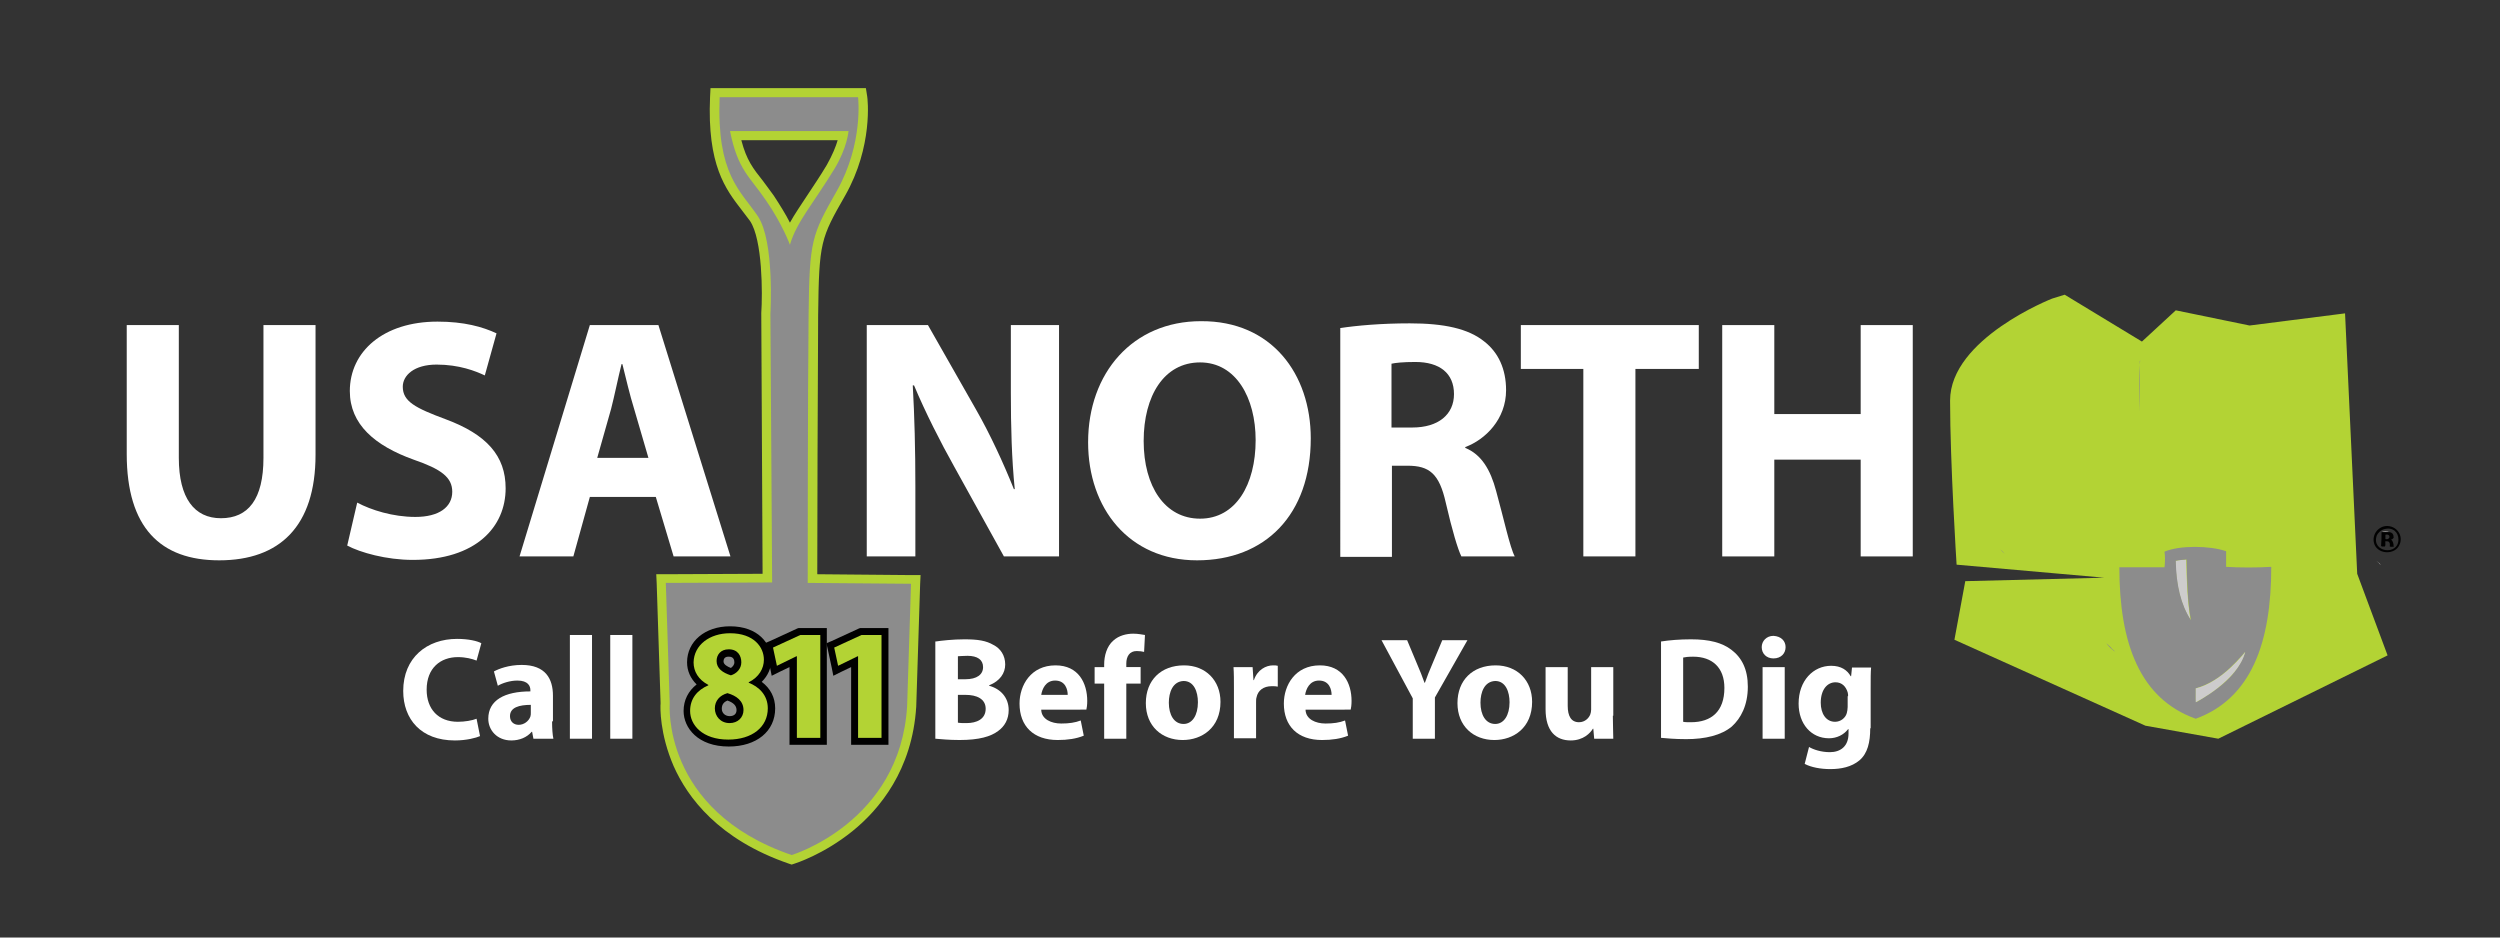 <?xml version="1.0" encoding="utf-8"?>
<!-- Generator: Adobe Illustrator 23.0.4, SVG Export Plug-In . SVG Version: 6.00 Build 0)  -->
<svg version="1.1" id="Layer_1" xmlns="http://www.w3.org/2000/svg" xmlns:xlink="http://www.w3.org/1999/xlink" x="0px" y="0px"
	 viewBox="0 0 576 216" style="enable-background:new 0 0 576 216;" xml:space="preserve">
<rect x="0" y="0" width="576" height="216" fill="#333333" stroke="none"/>
<style type="text/css">
	.Arched_x0020_Green{fill:url(#SVGID_1_);stroke:#FFFFFF;stroke-width:0.25;stroke-miterlimit:1;}
	.st0{fill-rule:evenodd;clip-rule:evenodd;fill:#B3D334;}
	.st1{fill-rule:evenodd;clip-rule:evenodd;fill:none;}
	.st2{fill:#8C8C8C;}
	.st3{fill:#B3D334;}
	.st4{fill:#FFFFFF;}
	.st5{fill-rule:evenodd;clip-rule:evenodd;fill:#010101;}
	.st6{fill-rule:evenodd;clip-rule:evenodd;fill:#CDCCCC;}
	.st7{fill-rule:evenodd;clip-rule:evenodd;fill:#8C8C8C;}
</style>
<linearGradient id="SVGID_1_" gradientUnits="userSpaceOnUse" x1="0" y1="216" x2="0.707" y2="215.293">
	<stop  offset="0" style="stop-color:#20AC4B"/>
	<stop  offset="0.983" style="stop-color:#19361A"/>
</linearGradient>
<path class="st0" d="M472.8,68.8c0,0-23.5,9.2-23.5,23.5s1.5,37.8,1.5,37.8l34,3l-32,0.8l-2.5,13.5l44,19.8l16.8,3l39-19.2l-7-18.8
	l-2.8-60l-22,2.8l-17-3.5l-7.8,7.2l-17.8-10.8L472.8,68.8z"/>
<g>
	<path class="st1" d="M471.5,95.4c0.3,0.2,0.6,0.4,1,0.5c0.5,0.3,1.2,0.5,1.9,0.5c4.3,0,4.9-5.4,4.4-10c0,0,0-0.1,0-0.1
		c-0.4-1.8-1.1-3.4-2.4-4.2c-0.3-0.3-0.6-0.5-1-0.6c-0.6-0.2-1.8-0.2-2.4-0.1c-0.7,0.1-1.2,0.4-1.6,0.6
		C469,83.8,468.1,92.9,471.5,95.4z"/>
	<path class="st1" d="M471.5,122c0.7,0.4,1.4,0.5,2.1,0.6c0.5,0.1,1.1,0.1,1.7,0c0,0,0.1,0,0.1,0c3.3-0.4,4-5.3,3.8-9.6
		c-0.1-3-0.9-5.8-2.6-7c-0.9-0.7-2.1-1-3.7-0.8c-0.8,0.1-1.4,0.4-1.8,0.7C467.8,108.3,467.8,120,471.5,122z"/>
	<path class="st1" d="M550.5,134.4c0,0-0.1-0.1-0.1-0.2c-0.2-1.2-0.5-2.1-1-3c0,0,0-0.1,0-0.1c-0.2-0.4-0.5-0.7-0.7-1.1
		c-0.4-0.3-0.7-0.6-1-1c-0.1-0.1-0.2-0.1-0.3-0.2c-0.7-0.5-1.4-0.9-2.3-1.1c-0.2-17.6,0-35.5-0.1-53.2c0-0.3-0.1-0.6-0.2-0.9
		c-0.4-3.3-3-5.8-6.4-6.3c-1.7-0.3-4-0.1-6.1-0.1c-2.2,0-4.5-0.2-6.5,0c-3.1,0.2-4.9,2.1-6.3,4.2c-0.5-0.8-1.3-2-2.3-2.7
		c-1.9-1.4-4.9-1.5-8.1-1.5c-3.4,0-7-0.4-9.4,0.3c-3.2,0.8-4.3,3.8-6.2,5.7c-0.5-0.6-0.9-1.1-1.4-1.6c-3.7-3.8-8.9-6.1-15.9-6.6
		c0,0-4.8-0.4-7.9,0.4c-7.2,1.4-12.4,5.4-14.4,9.2c-0.9,1.7-1.4,3.5-1.6,4.5c0,0.1-0.1,0.3-0.1,0.4l0.1-8.8
		c-0.1-3.9-2.1-5.6-6.3-5.6c-104.4,0-425,0-425,0v31.3v9c0,0-0.4,15,7.4,23.3c8.5,8.9,22.5,9.2,22.5,9.2h10.7l383.3-0.2
		c0,3.1,0,6.1,0,9.2c0.7,3.2,2.5,5.6,5.7,6.4c1.3,0.3,2.7,0.4,4,0.6c9.5,1.4,17.5,3.8,24.7,7.7c3.8,2,7.6,4.7,11.3,7.2
		c3.7,2.5,8.2,5.2,13.2,5.5c1.3,0,2.7,0,4,0c2.8-0.2,5.3-0.8,7.4-1.8c4.8-2.1,8.5-5.7,12.4-8.7c4.4-3.4,9.1-5.9,15.2-7.5
		c1.9-0.5,4-0.6,6.1-1.4c2.4-0.9,4.2-3.2,4.7-6.1c0-3,0-6,0-9C553.2,137.3,552.1,135.6,550.5,134.4z M542.6,135.8
		c-8.4,2.7-14.3,7.9-18.8,14.5c0.2-1.3,0.7-2.7,1.1-3.9c0.1-0.3,0.2-0.6,0.3-0.9c0.2-0.8,0.5-1.4,0.8-2.1l0.1-0.3
		c0.3-0.7,0.6-1.5,1-2.1c0-0.2,0.1-0.3,0.2-0.4c0.5-1,0.9-2,1.6-2.8c0.1,0,0.1-0.1,0.1-0.2c0.3-0.7,0.8-1.3,1.3-1.9
		C534.3,135.8,538.4,135.8,542.6,135.8z M517.2,83.1c3.8-1.9,7.2-4.3,9.2-8c3.6-0.1,7.4,0.1,10.9-0.1c0,18.5,0,37.1,0,55.6
		c-4.7,0-9.4,0-14.1,0c0,0,0,0,0.1,0c0-0.3,0-0.6,0-0.9c0,0,0-0.1,0-0.1c0-11.8,0-24,0-35.8c-0.2,0-0.4,0.1-0.6,0.1
		c-1.7,0.4-3.4,0.7-5.5,0.6C517.2,90.8,517.2,87,517.2,83.1z M493.1,83c2.1-0.9,3.7-2.2,5.3-3.6c0.4-0.5,0.8-0.9,1.3-1.3
		c0.8-0.9,1.5-1.9,2.2-3c3.5,0,7.1,0,10.6,0c0,0,0,0.1,0,0.1c0,0,0.1,0,0.1,0c0,16.2,0,32.3,0,48.5l0,0c-3.6-1.3-10.1-1.3-13.9-0.1
		c0-9.8,0-19.9,0-29.7c-0.1,0-0.2,0-0.3,0.1c0,0,0,0,0,0c0,0,0,0-0.1,0c-0.2,0-0.4,0.1-0.7,0.2c-1.4,0.3-2.8,0.6-4.6,0.5
		C492.9,91,492.7,86.5,493.1,83z M457.9,111.2c0-0.1,0-0.1,0-0.2c0.6-5.4,3.2-8.9,7.6-10.5c-0.1-0.1-0.3-0.2-0.5-0.2c0,0,0,0,0.1,0
		c0,0-0.1,0-0.1,0c0,0,0,0,0,0c0,0,0,0,0,0c-0.5-0.3-1.1-0.5-1.6-0.7c-1-0.5-1.8-1.2-2.5-2.1c-0.1,0-0.1,0-0.1-0.1
		c-0.6-0.7-1.1-1.5-1.4-2.4c0-0.1,0-0.2-0.1-0.3c-0.6-1.5-0.9-2.8-1-4.4c-0.5-8.5,2.4-14.7,9.1-16.4c0.2,0,0.2-0.1,0.4-0.1
		c1.6-0.5,3.4-0.8,5.5-0.8c0.6-0.1,1.7-0.1,2.3,0c2.2,0,4.2,0.3,5.8,0.9c0,0,0.1,0,0.1,0c1.1,0.3,2.1,0.7,3,1.3
		c0,0.1,0.1,0.1,0.2,0.1c0.1,0,0.1,0.1,0.2,0.1c3.9,2.7,5.7,7.5,5.4,14.2c-0.2,5.6-2.6,9.4-7.3,10.7c0.6,0.3,1,0.6,1.5,0.8
		c0.4,0.2,0.8,0.4,1.1,0.7c3.6,2.5,4.8,6.7,5.1,12.3c0.3,5.4-0.9,10.4-3.9,13.3c-3,2.9-9.2,4.3-15,3.9c-0.8-0.1-1.6-0.2-2.3-0.3
		c-0.1,0-0.2,0-0.3,0c-1.5-0.3-3-0.7-4.2-1.4c-0.2,0.1-0.2-0.2-0.4-0.2c-1-0.4-1.8-1-2.5-1.7c-0.4-0.3-0.7-0.7-1-1
		c-1.5-1.8-2.6-4.1-3-7c0-0.1,0-0.2,0-0.3C457.4,117,457.5,113.6,457.9,111.2z M487.2,150.1c0,0-0.1-0.1-0.1-0.1
		c-0.6-0.6-1.3-1.2-1.8-1.8c-4.9-4.4-10.8-7.8-17.6-10.4c0,0-0.1,0-0.1,0c-1.3-0.5-2.8-0.9-4.1-1.4c-0.6-0.1-1.2-0.3-1.8-0.5
		c-0.3,0.1-0.4-0.2-0.7-0.1c0,0,0.1-0.1,0.2-0.1c0.1,0,0.3,0,0.4,0c0.2,0,0.3,0,0.4,0c0,0,0.1,0,0.1,0c5.1,0,10.3,0,15.4,0
		c0.9,0.4,2.2,2.1,3,3C483.3,142.1,485.4,146.1,487.2,150.1z M487.2,158.7C487.1,158.7,487.1,158.7,487.2,158.7
		c-5.5-3.3-11.5-6.1-17.9-8.4c0,0-0.1,0-0.1,0c-1.4-0.5-2.9-0.8-4.3-1.3c0,0-0.1,0-0.1,0c-0.9-0.2-1.8-0.4-2.7-0.7c0,0-0.1,0-0.1,0
		c-2.9-0.6-5.9-1.2-9.1-1.5c0,0-0.2,0-0.2,0c-0.5-2.1,0.3-5.1,0.1-7.3c19.2,3.6,32.2,13.4,43.3,25.1
		C493.2,162.8,490.2,160.6,487.2,158.7z M514.8,159.5c-1,1.2-2.1,2.1-3.1,2.8c-0.5,0.2-0.1,0.2-0.7,0.5c-1,0.6-4.1,2.6-5.3,2.7
		c-0.2,0-0.1-0.2-0.2,0c-12.6-4.7-17.2-17.4-17.2-34.7c3.4,0,6.9,0,10.4,0c0.1-0.6,0.2-2.5,0-3.6c3-1.3,8.5-1.4,12.3-0.6
		c0.6,0.1,1.2,0.3,1.6,0.5c0,1.2,0,2.3,0,3.5c0.1,0,0.2,0,0.2,0c0,0,0,0.1,0,0.1c3.2,0.1,7.1,0.1,10.3,0c-0.3,8.6-1.2,16.1-3.9,22.2
		c-0.3-0.1-0.1,0.9-0.5,0.5c-0.2,1.1-0.8,2-1.3,2.9C516.6,157.5,515.3,158.8,514.8,159.5z M546.1,143.1c0,1.7,0,3.8,0,5.6
		c-1.2,0.2-2.3,0.4-3.4,0.7c0,0,0,0-0.1,0c-0.2,0-0.3,0.1-0.5,0.1c-10.7,2.7-18.5,8.4-24.9,15.4c3.8-6.9,9.4-12.7,15.7-17.4
		c0,0,0.1,0,0.1,0c2.1-1.6,4.4-3,7-4.2c0.5-0.1,0.8-0.4,1.3-0.5c1.4-0.6,2.8-1.1,4.6-1.3C546.3,141.9,546.1,142.6,546.1,143.1z"/>
</g>
<g>
	<path class="st2" d="M181.9,197.9c-29.7-10.2-28.9-34.5-28.8-36l-1-28.7l24.5-0.1l-0.4-60.9c0-0.2,1-16.5-2.8-21.9
		c-0.6-0.9-1.2-1.7-1.9-2.6c-3.6-4.7-7.7-10.1-7.1-25.5l0-1h34l0.1,0.9c0.1,0.4,1.3,11.1-5,22.2c-5.7,10-6.2,10.8-6.3,28
		c-0.2,15.6-0.2,54-0.2,60.8l23.8,0.2l-1,29.2c-1.7,27.2-27.1,35.2-27.4,35.2l-0.3,0.1L181.9,197.9z M169.5,31.2c1.3,5.7,3,8,5.4,11
		c0.7,1,1.6,2.1,2.5,3.4c2.2,3.2,3.7,6.1,4.6,8c1.1-2.6,2.8-5.1,4.8-8.1c1.4-2,2.9-4.3,4.6-7c1.9-3.1,2.7-5.8,3-7.2H169.5z"/>
	<path class="st3" d="M197.7,22.4c0,0,1.3,10.6-4.9,21.6c-5.8,10.2-6.3,11.3-6.5,28.5c-0.2,17.2-0.2,61.8-0.2,61.8l23.8,0.2
		l-0.9,28.2c-1.6,26.8-26.6,34.3-26.6,34.3c-30.1-10.3-28.1-35-28.1-35l-0.9-27.7l24.5-0.1l-0.4-61.9c0,0,1-16.7-2.9-22.5
		c-4-5.9-9.5-9.6-8.8-27.4H197.7 M182,56.4c1.5-5.2,5.3-9.4,10.2-17.4c3-4.9,3.3-8.8,3.3-8.8h-27.3c1.8,9,4.5,10.4,8.3,16
		C180.3,51.7,182,56.4,182,56.4 M199.5,20.3h-1.8h-32h-2l-0.1,2c-0.7,15.8,3.6,21.3,7.3,26.1c0.7,0.9,1.3,1.7,1.9,2.5
		c2.9,4.3,2.9,16.8,2.6,21.2l0,0.1v0.1l0.3,59.9l-22.4,0.1l-2.1,0l0.1,2.1l0.9,27.6c-0.1,1-0.2,7.1,3,14.5
		c3.2,7.2,10.3,16.9,26.6,22.5l0.6,0.2l0.6-0.2c0.3-0.1,6.7-2.1,13.4-7.5c6.2-5,13.8-14.1,14.7-28.7l0,0l0,0l0.9-28.2l0.1-2.1
		l-2.1,0l-21.7-0.2c0-9,0.1-44.8,0.2-59.7c0.2-16.9,0.6-17.7,6.2-27.5c6.5-11.4,5.2-22.4,5.1-22.9L199.5,20.3L199.5,20.3z
		 M170.8,32.3H193c-0.4,1.4-1.2,3.4-2.5,5.7c-1.6,2.7-3.2,5-4.5,7c-1.5,2.3-2.9,4.3-4,6.3c-0.9-1.8-2.2-3.9-3.7-6.2
		c-0.9-1.3-1.8-2.4-2.5-3.4C173.5,38.8,172,36.9,170.8,32.3L170.8,32.3z"/>
</g>
<path class="st4" d="M41.2,74.9v30.6c0,9.3,3.6,13.9,9.7,13.9c6.3,0,9.8-4.4,9.8-13.9V74.9h12v29.9c0,16.5-8.3,24.3-22.2,24.3
	c-13.5,0-21.3-7.5-21.3-24.5V74.9H41.2z"/>
<path class="st4" d="M82.3,115.8c3.2,1.7,8.2,3.3,13.4,3.3c5.5,0,8.5-2.3,8.5-5.8c0-3.3-2.5-5.2-8.9-7.4
	c-8.9-3.2-14.7-8.1-14.7-15.8c0-9.1,7.7-16,20.2-16c6.1,0,10.4,1.2,13.6,2.7l-2.7,9.7c-2.1-1-5.9-2.5-11.1-2.5
	c-5.2,0-7.8,2.5-7.8,5.1c0,3.4,2.9,4.9,9.9,7.5c9.4,3.5,13.8,8.4,13.8,15.9c0,8.9-6.8,16.5-21.4,16.5c-6.1,0-12.1-1.7-15.1-3.3
	L82.3,115.8z"/>
<path class="st4" d="M135.9,114.5l-3.8,13.7h-12.4l16.2-53.3h15.8l16.6,53.3h-13.1l-4.1-13.7H135.9z M149.4,105.5l-3.3-11.3
	c-1-3.2-1.9-7.1-2.7-10.3h-0.2c-0.8,3.2-1.6,7.2-2.4,10.3l-3.2,11.3H149.4z"/>
<path class="st4" d="M199.7,128.2V74.9h14.1l11.1,19.5c3.2,5.6,6.3,12.3,8.7,18.3h0.2c-0.7-7-0.9-14.2-0.9-22.3V74.9h11.1v53.3
	h-12.7l-11.4-20.6c-3.2-5.7-6.7-12.6-9.3-18.8h-0.3c0.4,7.1,0.6,14.6,0.6,23.3v16.1H199.7z"/>
<path class="st4" d="M302,101c0,17.6-10.5,28.1-26.2,28.1c-15.7,0-25.1-12-25.1-27.2c0-16,10.3-27.9,26-27.9
	C293,73.9,302,86.2,302,101z M263.5,101.6c0,10.5,4.9,17.9,13,17.9c8.2,0,12.8-7.8,12.8-18.1c0-9.7-4.5-17.9-12.8-17.9
	C268.2,83.5,263.5,91.2,263.5,101.6z"/>
<path class="st4" d="M308.7,75.6c3.9-0.6,9.6-1.1,16.1-1.1c7.9,0,13.5,1.2,17.2,4.2c3.2,2.5,5,6.3,5,11.2c0,6.7-4.8,11.4-9.4,13.1
	v0.2c3.7,1.5,5.8,5,7.1,9.9c1.7,6.1,3.2,13.1,4.3,15.1h-12.3c-0.8-1.6-2.1-5.9-3.6-12.4c-1.5-6.7-3.8-8.5-8.8-8.5h-3.6v21h-11.9
	V75.6z M320.7,98.5h4.7c6,0,9.6-3,9.6-7.7c0-4.8-3.3-7.4-8.9-7.4c-2.9,0-4.6,0.2-5.5,0.4V98.5z"/>
<path class="st4" d="M364.8,85h-14.4V74.9h41V85h-14.6v43.2h-12V85z"/>
<path class="st4" d="M408.8,74.9v20.5h19.9V74.9h12v53.3h-12v-22.3h-19.9v22.3h-12V74.9H408.8z"/>
<path class="st4" d="M110.6,169.6c-0.9,0.4-3.1,1-5.8,1c-7.8,0-11.9-4.9-11.9-11.4c0-7.7,5.5-12,12.4-12c2.7,0,4.7,0.5,5.6,1l-1.1,4
	c-1-0.4-2.5-0.8-4.3-0.8c-4,0-7.2,2.5-7.2,7.5c0,4.5,2.7,7.4,7.2,7.4c1.6,0,3.3-0.3,4.3-0.7L110.6,169.6z"/>
<path class="st4" d="M127.2,166.2c0,1.6,0.1,3.1,0.3,4h-4.6l-0.3-1.6h-0.1c-1.1,1.3-2.8,2-4.7,2c-3.3,0-5.3-2.4-5.3-5
	c0-4.3,3.8-6.3,9.7-6.3V159c0-0.9-0.5-2.2-3-2.2c-1.7,0-3.5,0.6-4.5,1.2l-0.9-3.3c1.1-0.6,3.4-1.5,6.4-1.5c5.5,0,7.2,3.2,7.2,7.1
	V166.2z M122.3,162.4c-2.7,0-4.8,0.6-4.8,2.6c0,1.3,0.9,2,2,2c1.2,0,2.3-0.8,2.7-1.9c0.1-0.3,0.1-0.6,0.1-0.9V162.4z"/>
<path class="st4" d="M131.3,146.3h5.1v23.9h-5.1V146.3z"/>
<path class="st4" d="M140.6,146.3h5.1v23.9h-5.1V146.3z"/>
<g>
	<g>
		<path class="st3" d="M167.9,171.2c-6.6,0-9.6-3.8-9.6-7.4c0-2.5,1.2-4.7,3.5-6c-1.7-1.3-2.7-3.1-2.7-5.2c0-4.3,3.8-7.5,9.1-7.5
			c5.9,0,8.6,3.6,8.6,6.9c0,2.1-1,3.9-2.7,5.2c2.3,1.3,3.6,3.5,3.6,6C177.8,168,173.8,171.2,167.9,171.2L167.9,171.2z M167.6,160.6
			c-1.3,0.4-2.1,1.4-2.1,2.7c0,0.7,0.2,1.3,0.7,1.8c0.3,0.3,0.9,0.7,1.9,0.7c1.4,0,2.4-0.9,2.4-2.1C170.5,161.8,169,161,167.6,160.6
			L167.6,160.6z M168,150.5c-1.9,0-2,1.5-2,1.9c0,1.2,1.3,2,2.5,2.4c0.8-0.3,1.6-1.1,1.6-2.1C170,152,169.8,150.5,168,150.5
			L168,150.5z"/>
		<path d="M168.2,145.9c5.5,0,7.8,3.2,7.8,6.1c0,2-1.1,4-3.5,5.2v0.1c2.3,0.9,4.4,2.8,4.4,5.9c0,4.3-3.6,7.2-9.1,7.2
			c-6,0-8.8-3.4-8.8-6.6c0-2.8,1.6-4.8,4.2-5.9v-0.1c-2.3-1.2-3.4-3.1-3.4-5.2C159.9,148.6,163.5,145.9,168.2,145.9 M168.4,155.6
			c1.3-0.4,2.4-1.5,2.4-3c0-1.5-0.8-3-2.9-3c-1.9,0-2.8,1.3-2.8,2.7C165.1,154,166.5,155,168.4,155.6 M168.1,166.6
			c1.9,0,3.2-1.3,3.2-3c0-2.1-1.6-3.3-3.7-3.9c-1.8,0.5-2.9,1.8-2.9,3.5C164.7,165,166,166.6,168.1,166.6 M168.2,144.3
			c-5.8,0-9.9,3.5-9.9,8.3c0,2,0.8,3.7,2.2,5.1c-1.9,1.5-3,3.6-3,6.1c0,3.9,3.3,8.2,10.4,8.2c6.4,0,10.7-3.5,10.7-8.8
			c0-2.5-1.1-4.6-3.1-6.1c1.4-1.4,2.2-3.1,2.2-5.1C177.7,148.3,174.7,144.3,168.2,144.3L168.2,144.3z M168.4,153.9
			c-0.8-0.3-1.7-0.8-1.7-1.5c0-1.1,0.9-1.1,1.2-1.1c0.3,0,1.3,0,1.3,1.3C169.2,153.2,168.8,153.6,168.4,153.9L168.4,153.9z
			 M168.1,165c-0.5,0-1-0.2-1.3-0.5c-0.3-0.3-0.5-0.7-0.5-1.2c0-1.1,0.6-1.6,1.3-1.9c1.4,0.5,2.1,1.2,2.1,2.2
			C169.7,164.5,169.1,165,168.1,165L168.1,165z"/>
	</g>
	<g>
		<polygon class="st3" points="182.9,170.8 182.9,152.5 178.5,154.6 177.3,148.8 184.3,145.5 189.8,145.5 189.8,170.8 		"/>
		<path d="M189,146.3V170h-5.4v-18.8h-0.1l-4.5,2.2l-0.9-4.2l6.3-2.9H189 M190.6,144.7H189h-4.6h-0.4l-0.3,0.1l-6.3,2.9l-1.2,0.5
			l0.3,1.3l0.9,4.2l0.4,2l1.8-0.9l2.3-1.1V170v1.6h1.6h5.4h1.6V170v-23.7V144.7L190.6,144.7z"/>
	</g>
	<g>
		<polygon class="st3" points="197,170.8 197,152.5 192.6,154.6 191.4,148.8 198.4,145.5 203.9,145.5 203.9,170.8 		"/>
		<path d="M203.1,146.3V170h-5.4v-18.8h-0.1l-4.5,2.2l-0.9-4.2l6.3-2.9H203.1 M204.8,144.7h-1.6h-4.6h-0.4l-0.3,0.1l-6.3,2.9
			l-1.2,0.5l0.3,1.3l0.9,4.2l0.4,2l1.8-0.9l2.3-1.1V170v1.6h1.6h5.4h1.6V170v-23.7V144.7L204.8,144.7z"/>
	</g>
</g>
<path class="st4" d="M215.6,147.8c1.3-0.2,4-0.5,6.6-0.5c3.1,0,5,0.3,6.7,1.3c1.6,0.8,2.7,2.4,2.7,4.5c0,2-1.2,3.8-3.7,4.8v0.1
	c2.6,0.7,4.5,2.7,4.5,5.6c0,2.1-0.9,3.7-2.4,4.8c-1.7,1.3-4.4,2.1-8.9,2.1c-2.5,0-4.4-0.2-5.6-0.3V147.8z M220.7,156.5h1.7
	c2.7,0,4.1-1.1,4.1-2.8c0-1.7-1.3-2.6-3.6-2.6c-1.1,0-1.8,0.1-2.2,0.1V156.5z M220.7,166.5c0.5,0.1,1.1,0.1,2,0.1
	c2.3,0,4.4-0.9,4.4-3.3c0-2.3-2.1-3.2-4.6-3.2h-1.8V166.5z"/>
<path class="st4" d="M239.9,163.6c0.1,2.1,2.3,3.1,4.6,3.1c1.8,0,3.2-0.2,4.5-0.7l0.7,3.5c-1.7,0.7-3.7,1-6,1
	c-5.6,0-8.8-3.2-8.8-8.4c0-4.2,2.6-8.8,8.3-8.8c5.3,0,7.3,4.1,7.3,8.2c0,0.9-0.1,1.6-0.2,2H239.9z M246,160.1c0-1.2-0.5-3.3-2.9-3.3
	c-2.2,0-3,2-3.2,3.3H246z"/>
<path class="st4" d="M254.4,170.2v-12.7h-2.2v-3.8h2.2v-0.6c0-2,0.6-4.2,2.1-5.5c1.3-1.2,3.1-1.6,4.6-1.6c1.1,0,2,0.2,2.7,0.3
	l-0.2,3.9c-0.4-0.1-1-0.2-1.7-0.2c-1.7,0-2.4,1.3-2.4,2.9v0.8h3.3v3.8h-3.3v12.7H254.4z"/>
<path class="st4" d="M281.2,161.7c0,6-4.3,8.8-8.7,8.8c-4.8,0-8.5-3.2-8.5-8.5c0-5.3,3.5-8.7,8.8-8.7
	C277.8,153.3,281.2,156.8,281.2,161.7z M269.3,161.9c0,2.8,1.2,4.9,3.4,4.9c2,0,3.3-2,3.3-5c0-2.4-0.9-4.9-3.3-4.9
	C270.2,157,269.3,159.5,269.3,161.9z"/>
<path class="st4" d="M284.3,159.1c0-2.4,0-4-0.1-5.4h4.4l0.2,3h0.1c0.8-2.4,2.8-3.4,4.4-3.4c0.5,0,0.7,0,1.1,0.1v4.8
	c-0.4-0.1-0.8-0.1-1.4-0.1c-1.9,0-3.2,1-3.5,2.6c-0.1,0.3-0.1,0.7-0.1,1.1v8.3h-5.1V159.1z"/>
<path class="st4" d="M300.8,163.6c0.1,2.1,2.3,3.1,4.6,3.1c1.8,0,3.2-0.2,4.5-0.7l0.7,3.5c-1.7,0.7-3.7,1-6,1
	c-5.6,0-8.8-3.2-8.8-8.4c0-4.2,2.6-8.8,8.3-8.8c5.3,0,7.3,4.1,7.3,8.2c0,0.9-0.1,1.6-0.2,2H300.8z M306.8,160.1
	c0-1.2-0.5-3.3-2.9-3.3c-2.2,0-3,2-3.2,3.3H306.8z"/>
<path class="st4" d="M325.5,170.2v-9.3l-7.2-13.4h5.9l2.3,5.5c0.7,1.6,1.2,2.9,1.7,4.3h0.1c0.5-1.4,1-2.7,1.7-4.3l2.3-5.5h5.8
	l-7.5,13.2v9.5H325.5z"/>
<path class="st4" d="M353,161.7c0,6-4.3,8.8-8.7,8.8c-4.8,0-8.5-3.2-8.5-8.5c0-5.3,3.5-8.7,8.8-8.7C349.6,153.3,353,156.8,353,161.7
	z M341.1,161.9c0,2.8,1.2,4.9,3.4,4.9c2,0,3.3-2,3.3-5c0-2.4-0.9-4.9-3.3-4.9C342,157,341.1,159.5,341.1,161.9z"/>
<path class="st4" d="M371.6,164.9c0,2.2,0.1,3.9,0.1,5.3h-4.4l-0.2-2.3H367c-0.6,1-2.2,2.7-5.1,2.7c-3.4,0-5.8-2.1-5.8-7.2v-9.7h5.1
	v8.9c0,2.4,0.8,3.8,2.6,3.8c1.4,0,2.3-1,2.6-1.8c0.1-0.3,0.2-0.7,0.2-1.1v-9.8h5.1V164.9z"/>
<path class="st4" d="M382.7,147.8c1.9-0.3,4.3-0.5,6.9-0.5c4.3,0,7.2,0.8,9.3,2.4c2.4,1.8,3.8,4.5,3.8,8.5c0,4.3-1.6,7.3-3.7,9.2
	c-2.4,2-6.1,2.9-10.5,2.9c-2.7,0-4.6-0.2-5.8-0.3V147.8z M387.8,166.3c0.4,0.1,1.2,0.1,1.8,0.1c4.7,0,7.7-2.5,7.7-7.9
	c0-4.7-2.8-7.2-7.2-7.2c-1.1,0-1.9,0.1-2.3,0.2V166.3z"/>
<path class="st4" d="M411.4,149.1c0,1.4-1,2.6-2.8,2.6c-1.6,0-2.7-1.1-2.7-2.6c0-1.4,1.1-2.6,2.7-2.6
	C410.4,146.6,411.4,147.7,411.4,149.1z M406.1,170.2v-16.5h5.1v16.5H406.1z"/>
<path class="st4" d="M430.9,167.8c0,3.2-0.6,5.8-2.5,7.4c-1.8,1.5-4.2,2-6.7,2c-2.2,0-4.4-0.4-5.9-1.2l1-3.9c1,0.6,2.8,1.2,4.8,1.2
	c2.4,0,4.3-1.3,4.3-4.3v-1h-0.1c-1,1.3-2.6,2.1-4.4,2.1c-4.1,0-7-3.3-7-8c0-5.3,3.4-8.7,7.5-8.7c2.3,0,3.7,1,4.5,2.4h0.1l0.2-2h4.4
	c-0.1,1.1-0.1,2.5-0.1,4.9V167.8z M425.8,160.4c0-0.3,0-0.6-0.1-0.9c-0.4-1.3-1.3-2.3-2.8-2.3c-1.9,0-3.4,1.7-3.4,4.7
	c0,2.5,1.2,4.4,3.3,4.4c1.3,0,2.4-0.9,2.7-2c0.1-0.4,0.2-0.9,0.2-1.4V160.4z"/>
<path class="st5" d="M549.7,121.2c2.4-0.2,4.2,2.2,3.1,4.4c-1,2.2-4.7,2.2-5.7-0.1C546.3,123.5,547.7,121.4,549.7,121.2z
	 M547.6,123.4c-1.3,3.9,5,4.7,5,0.9c0-1.6-1.2-2.9-3.2-2.4C548.5,122.1,547.8,122.9,547.6,123.4z"/>
<path class="st6" d="M548.7,122.6c0.4-0.2,1.4-0.2,1.8,0C549.9,122.6,549.3,122.6,548.7,122.6z"/>
<path class="st5" d="M548.7,122.6c0.6,0,1.2,0,1.8,0c0.7,0.1,1,0.5,1,1.3c-0.2,0.2-0.3,0.4-0.6,0.4c0.4,0.3,0.6,0.9,0.6,1.7
	c-0.3-0.1-0.6,0.1-0.9-0.1c0-0.3,0.1-0.7-0.1-0.9c-0.1-0.3-0.5-0.3-0.9-0.3c-0.1,0.1,0.1,0.8-0.1,1.2c-0.3,0-0.7,0.1-0.9-0.1
	C548.7,124.8,548.7,123.5,548.7,122.6z M549.6,123.2c0,0.3,0,0.6,0,1C550.8,124.5,550.9,122.9,549.6,123.2z"/>
<path class="st6" d="M503.7,128.9c0.1,4.9,0.3,9.8,1,14c-2.2-3.5-3.4-8-3.5-13.7C502.1,129,503.2,129,503.7,128.9z"/>
<path class="st6" d="M547.5,129.2c0.5,0.4,0.9,0.6,1,1C548.2,129.8,547.9,129.5,547.5,129.2z"/>
<path class="st7" d="M460.9,126.6c0.4,0.3,0.7,0.7,1,1C461.6,127.4,461.2,127,460.9,126.6z"/>
<path class="st7" d="M493,94.9c-0.1-3.7-0.3-8.3,0.1-11.9c0,0.1-0.1,0.1-0.1,0.2c0,0.1,0,0.1,0,0.2C493,87.2,493,91,493,94.9z"/>
<path class="st7" d="M485.3,148.2c0.3,0.2,0.5,0.5,0.8,0.7c0,0.1,0,0.1,0.1,0.1c0.3,0.4,0.6,0.7,1,1c0,0,0,0.1,0,0.1
	C486.4,149.5,485.8,148.9,485.3,148.2z"/>
<g>
	<path class="st7" d="M523.3,130.6C523.3,130.7,523.3,130.7,523.3,130.6c0,17.5-4.6,30.3-17.4,35c-12.9-4.6-17.6-17.4-17.6-34.9
		c3.4,0,6.9,0,10.4,0c0.1-0.6,0.2-2.5,0-3.6c3.5-1.5,10.5-1.4,14.2-0.1c0,1.2,0,2.4,0,3.6C516.1,130.8,520,130.8,523.3,130.6z
		 M501.3,129.2c0.1,5.6,1.2,10.2,3.5,13.7c-0.8-4.2-0.9-9.1-1-14C503.2,129,502.1,129,501.3,129.2z M505.9,158.6
		c0.1,1-0.1,2.3,0.1,3.2c4.7-2.8,9.5-6,11.3-11.6C514.2,153.7,511,157.1,505.9,158.6z"/>
	<path class="st6" d="M505.9,158.6v3.2c0,0,9.7-4.9,11.4-11.6C517.3,150.2,512.1,157.1,505.9,158.6z"/>
</g>
</svg>
